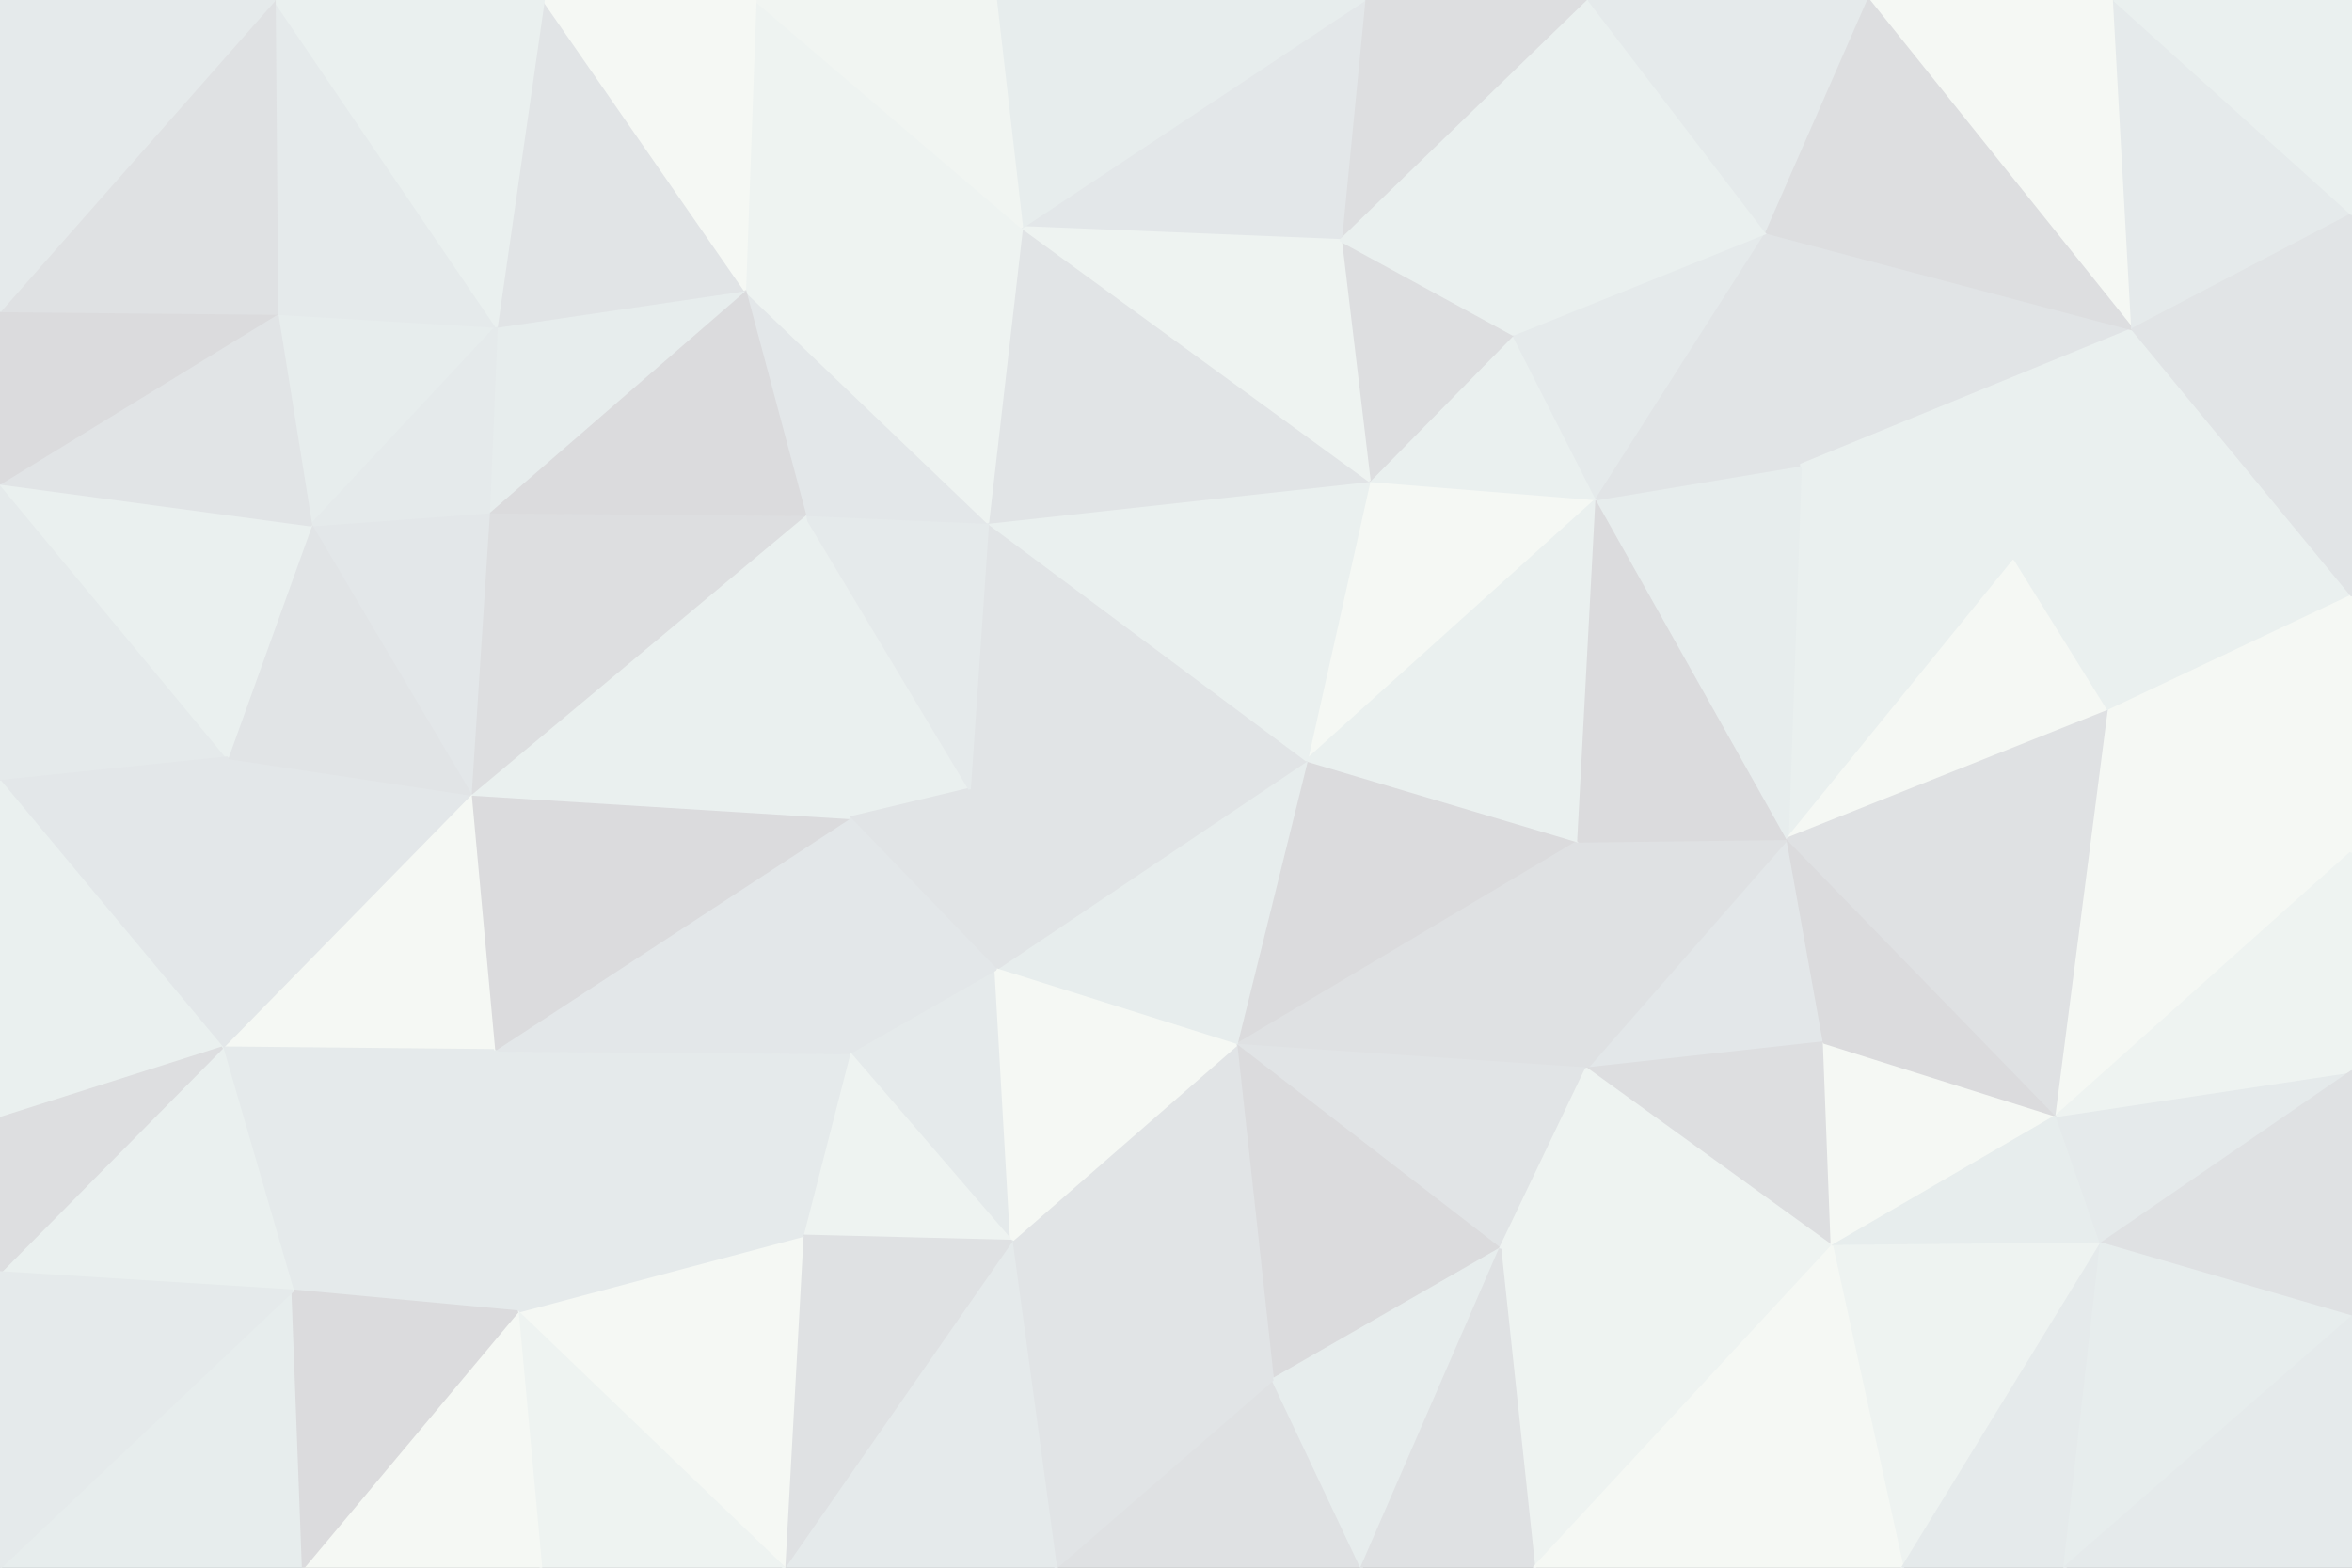 <svg id="visual" viewBox="0 0 900 600" width="900" height="600" xmlns="http://www.w3.org/2000/svg" xmlns:xlink="http://www.w3.org/1999/xlink" version="1.1"><rect x="0" y="0" width="900" height="600" fill="#333333" stroke="none"/><g stroke-width="1" stroke-linejoin="bevel"><path d="M500 291L473 400L604 322Z" fill="#dbdbdd" stroke="#dbdbdd"></path><path d="M473 400L607 409L604 322Z" fill="#dfe1e3" stroke="#dfe1e3"></path><path d="M473 400L574 478L607 409Z" fill="#e1e4e6" stroke="#e1e4e6"></path><path d="M698 399L684 321L607 409Z" fill="#e3e7e9" stroke="#e3e7e9"></path><path d="M607 409L684 321L604 322Z" fill="#dfe1e3" stroke="#dfe1e3"></path><path d="M611 191L524 184L500 291Z" fill="#f5f8f4" stroke="#f5f8f4"></path><path d="M500 291L381 371L473 400Z" fill="#e7eded" stroke="#e7eded"></path><path d="M473 400L487 528L574 478Z" fill="#dbdbdd" stroke="#dbdbdd"></path><path d="M701 477L698 399L607 409Z" fill="#dddee0" stroke="#dddee0"></path><path d="M611 191L500 291L604 322Z" fill="#eaf0ef" stroke="#eaf0ef"></path><path d="M500 291L371 302L381 371Z" fill="#e1e4e6" stroke="#e1e4e6"></path><path d="M378 200L371 302L500 291Z" fill="#e1e4e6" stroke="#e1e4e6"></path><path d="M387 475L487 528L473 400Z" fill="#e1e4e6" stroke="#e1e4e6"></path><path d="M684 321L611 191L604 322Z" fill="#dbdbdd" stroke="#dbdbdd"></path><path d="M325 403L387 475L381 371Z" fill="#e5eaeb" stroke="#e5eaeb"></path><path d="M381 371L387 475L473 400Z" fill="#f5f8f4" stroke="#f5f8f4"></path><path d="M587 600L701 477L574 478Z" fill="#eef3f1" stroke="#eef3f1"></path><path d="M574 478L701 477L607 409Z" fill="#eef3f1" stroke="#eef3f1"></path><path d="M308 197L325 313L371 302Z" fill="#eaf0ef" stroke="#eaf0ef"></path><path d="M371 302L325 313L381 371Z" fill="#e1e4e6" stroke="#e1e4e6"></path><path d="M325 313L325 403L381 371Z" fill="#e3e7e9" stroke="#e3e7e9"></path><path d="M524 184L378 200L500 291Z" fill="#eaf0ef" stroke="#eaf0ef"></path><path d="M611 191L579 128L524 184Z" fill="#eaf0ef" stroke="#eaf0ef"></path><path d="M524 184L391 87L378 200Z" fill="#e1e4e6" stroke="#e1e4e6"></path><path d="M676 89L579 128L611 191Z" fill="#e5eaeb" stroke="#e5eaeb"></path><path d="M771 214L689 178L684 321Z" fill="#eaf0ef" stroke="#eaf0ef"></path><path d="M684 321L689 178L611 191Z" fill="#e7eded" stroke="#e7eded"></path><path d="M404 600L521 600L487 528Z" fill="#dfe1e3" stroke="#dfe1e3"></path><path d="M487 528L521 600L574 478Z" fill="#e7eded" stroke="#e7eded"></path><path d="M521 600L587 600L574 478Z" fill="#dfe1e3" stroke="#dfe1e3"></path><path d="M325 403L307 473L387 475Z" fill="#eef3f1" stroke="#eef3f1"></path><path d="M387 475L404 600L487 528Z" fill="#e1e4e6" stroke="#e1e4e6"></path><path d="M189 402L307 473L325 403Z" fill="#e5eaeb" stroke="#e5eaeb"></path><path d="M701 477L787 427L698 399Z" fill="#f5f8f4" stroke="#f5f8f4"></path><path d="M698 399L787 427L684 321Z" fill="#dbdbdd" stroke="#dbdbdd"></path><path d="M804 476L787 427L701 477Z" fill="#e7eded" stroke="#e7eded"></path><path d="M522 0L513 92L608 0Z" fill="#dddee0" stroke="#dddee0"></path><path d="M579 128L513 92L524 184Z" fill="#dddee0" stroke="#dddee0"></path><path d="M807 272L771 214L684 321Z" fill="#f5f8f4" stroke="#f5f8f4"></path><path d="M689 178L676 89L611 191Z" fill="#e1e4e6" stroke="#e1e4e6"></path><path d="M300 600L404 600L387 475Z" fill="#e5eaeb" stroke="#e5eaeb"></path><path d="M378 200L308 197L371 302Z" fill="#e5eaeb" stroke="#e5eaeb"></path><path d="M325 313L189 402L325 403Z" fill="#e3e7e9" stroke="#e3e7e9"></path><path d="M285 111L308 197L378 200Z" fill="#e3e7e9" stroke="#e3e7e9"></path><path d="M787 427L807 272L684 321Z" fill="#dfe1e3" stroke="#dfe1e3"></path><path d="M728 600L804 476L701 477Z" fill="#eef3f1" stroke="#eef3f1"></path><path d="M787 427L900 326L807 272Z" fill="#f5f8f4" stroke="#f5f8f4"></path><path d="M816 126L676 89L689 178Z" fill="#e1e4e6" stroke="#e1e4e6"></path><path d="M522 0L391 87L513 92Z" fill="#e3e7e9" stroke="#e3e7e9"></path><path d="M513 92L391 87L524 184Z" fill="#eef3f1" stroke="#eef3f1"></path><path d="M587 600L728 600L701 477Z" fill="#f5f8f4" stroke="#f5f8f4"></path><path d="M307 473L300 600L387 475Z" fill="#dfe1e3" stroke="#dfe1e3"></path><path d="M198 502L300 600L307 473Z" fill="#f5f8f4" stroke="#f5f8f4"></path><path d="M728 600L790 600L804 476Z" fill="#e5eaeb" stroke="#e5eaeb"></path><path d="M180 304L189 402L325 313Z" fill="#dbdbdd" stroke="#dbdbdd"></path><path d="M391 87L285 111L378 200Z" fill="#eef3f1" stroke="#eef3f1"></path><path d="M308 197L180 304L325 313Z" fill="#eaf0ef" stroke="#eaf0ef"></path><path d="M608 0L513 92L579 128Z" fill="#eaf0ef" stroke="#eaf0ef"></path><path d="M391 87L289 0L285 111Z" fill="#eef3f1" stroke="#eef3f1"></path><path d="M187 196L180 304L308 197Z" fill="#dddee0" stroke="#dddee0"></path><path d="M771 214L816 126L689 178Z" fill="#eaf0ef" stroke="#eaf0ef"></path><path d="M676 89L608 0L579 128Z" fill="#eaf0ef" stroke="#eaf0ef"></path><path d="M900 228L816 126L771 214Z" fill="#eaf0ef" stroke="#eaf0ef"></path><path d="M900 228L771 214L807 272Z" fill="#eaf0ef" stroke="#eaf0ef"></path><path d="M900 410L787 427L804 476Z" fill="#e5eaeb" stroke="#e5eaeb"></path><path d="M900 410L900 326L787 427Z" fill="#eef3f1" stroke="#eef3f1"></path><path d="M715 0L608 0L676 89Z" fill="#e5eaeb" stroke="#e5eaeb"></path><path d="M900 504L900 410L804 476Z" fill="#dfe1e3" stroke="#dfe1e3"></path><path d="M112 494L198 502L189 402Z" fill="#e5eaeb" stroke="#e5eaeb"></path><path d="M189 402L198 502L307 473Z" fill="#e5eaeb" stroke="#e5eaeb"></path><path d="M285 111L187 196L308 197Z" fill="#dbdbdd" stroke="#dbdbdd"></path><path d="M900 326L900 228L807 272Z" fill="#f5f8f4" stroke="#f5f8f4"></path><path d="M522 0L381 0L391 87Z" fill="#e7eded" stroke="#e7eded"></path><path d="M285 111L190 125L187 196Z" fill="#e7eded" stroke="#e7eded"></path><path d="M790 600L900 504L804 476Z" fill="#e7eded" stroke="#e7eded"></path><path d="M809 0L715 0L816 126Z" fill="#f5f8f4" stroke="#f5f8f4"></path><path d="M816 126L715 0L676 89Z" fill="#dddee0" stroke="#dddee0"></path><path d="M198 502L207 600L300 600Z" fill="#eef3f1" stroke="#eef3f1"></path><path d="M208 0L190 125L285 111Z" fill="#e1e4e6" stroke="#e1e4e6"></path><path d="M85 401L189 402L180 304Z" fill="#f5f8f4" stroke="#f5f8f4"></path><path d="M381 0L289 0L391 87Z" fill="#f1f5f2" stroke="#f1f5f2"></path><path d="M790 600L900 600L900 504Z" fill="#e5eaeb" stroke="#e5eaeb"></path><path d="M85 401L112 494L189 402Z" fill="#e5eaeb" stroke="#e5eaeb"></path><path d="M198 502L116 600L207 600Z" fill="#f5f8f4" stroke="#f5f8f4"></path><path d="M119 201L180 304L187 196Z" fill="#e3e7e9" stroke="#e3e7e9"></path><path d="M106 120L119 201L190 125Z" fill="#e7eded" stroke="#e7eded"></path><path d="M190 125L119 201L187 196Z" fill="#e5eaeb" stroke="#e5eaeb"></path><path d="M900 82L809 0L816 126Z" fill="#e5eaeb" stroke="#e5eaeb"></path><path d="M87 290L85 401L180 304Z" fill="#e3e7e9" stroke="#e3e7e9"></path><path d="M119 201L87 290L180 304Z" fill="#e1e4e6" stroke="#e1e4e6"></path><path d="M900 228L900 82L816 126Z" fill="#e1e4e6" stroke="#e1e4e6"></path><path d="M0 600L116 600L112 494Z" fill="#e7eded" stroke="#e7eded"></path><path d="M112 494L116 600L198 502Z" fill="#dbdbdd" stroke="#dbdbdd"></path><path d="M289 0L208 0L285 111Z" fill="#f5f8f4" stroke="#f5f8f4"></path><path d="M105 0L106 120L190 125Z" fill="#e5eaeb" stroke="#e5eaeb"></path><path d="M0 185L0 299L87 290Z" fill="#e5eaeb" stroke="#e5eaeb"></path><path d="M900 82L900 0L809 0Z" fill="#eaf0ef" stroke="#eaf0ef"></path><path d="M0 185L87 290L119 201Z" fill="#eaf0ef" stroke="#eaf0ef"></path><path d="M87 290L0 299L85 401Z" fill="#e3e7e9" stroke="#e3e7e9"></path><path d="M85 401L0 487L112 494Z" fill="#eaf0ef" stroke="#eaf0ef"></path><path d="M0 299L0 428L85 401Z" fill="#eaf0ef" stroke="#eaf0ef"></path><path d="M0 428L0 487L85 401Z" fill="#dddee0" stroke="#dddee0"></path><path d="M208 0L105 0L190 125Z" fill="#eaf0ef" stroke="#eaf0ef"></path><path d="M106 120L0 185L119 201Z" fill="#e1e4e6" stroke="#e1e4e6"></path><path d="M0 119L0 185L106 120Z" fill="#dbdbdd" stroke="#dbdbdd"></path><path d="M105 0L0 119L106 120Z" fill="#dfe1e3" stroke="#dfe1e3"></path><path d="M0 487L0 600L112 494Z" fill="#e5eaeb" stroke="#e5eaeb"></path><path d="M105 0L0 0L0 119Z" fill="#e5eaeb" stroke="#e5eaeb"></path></g></svg>